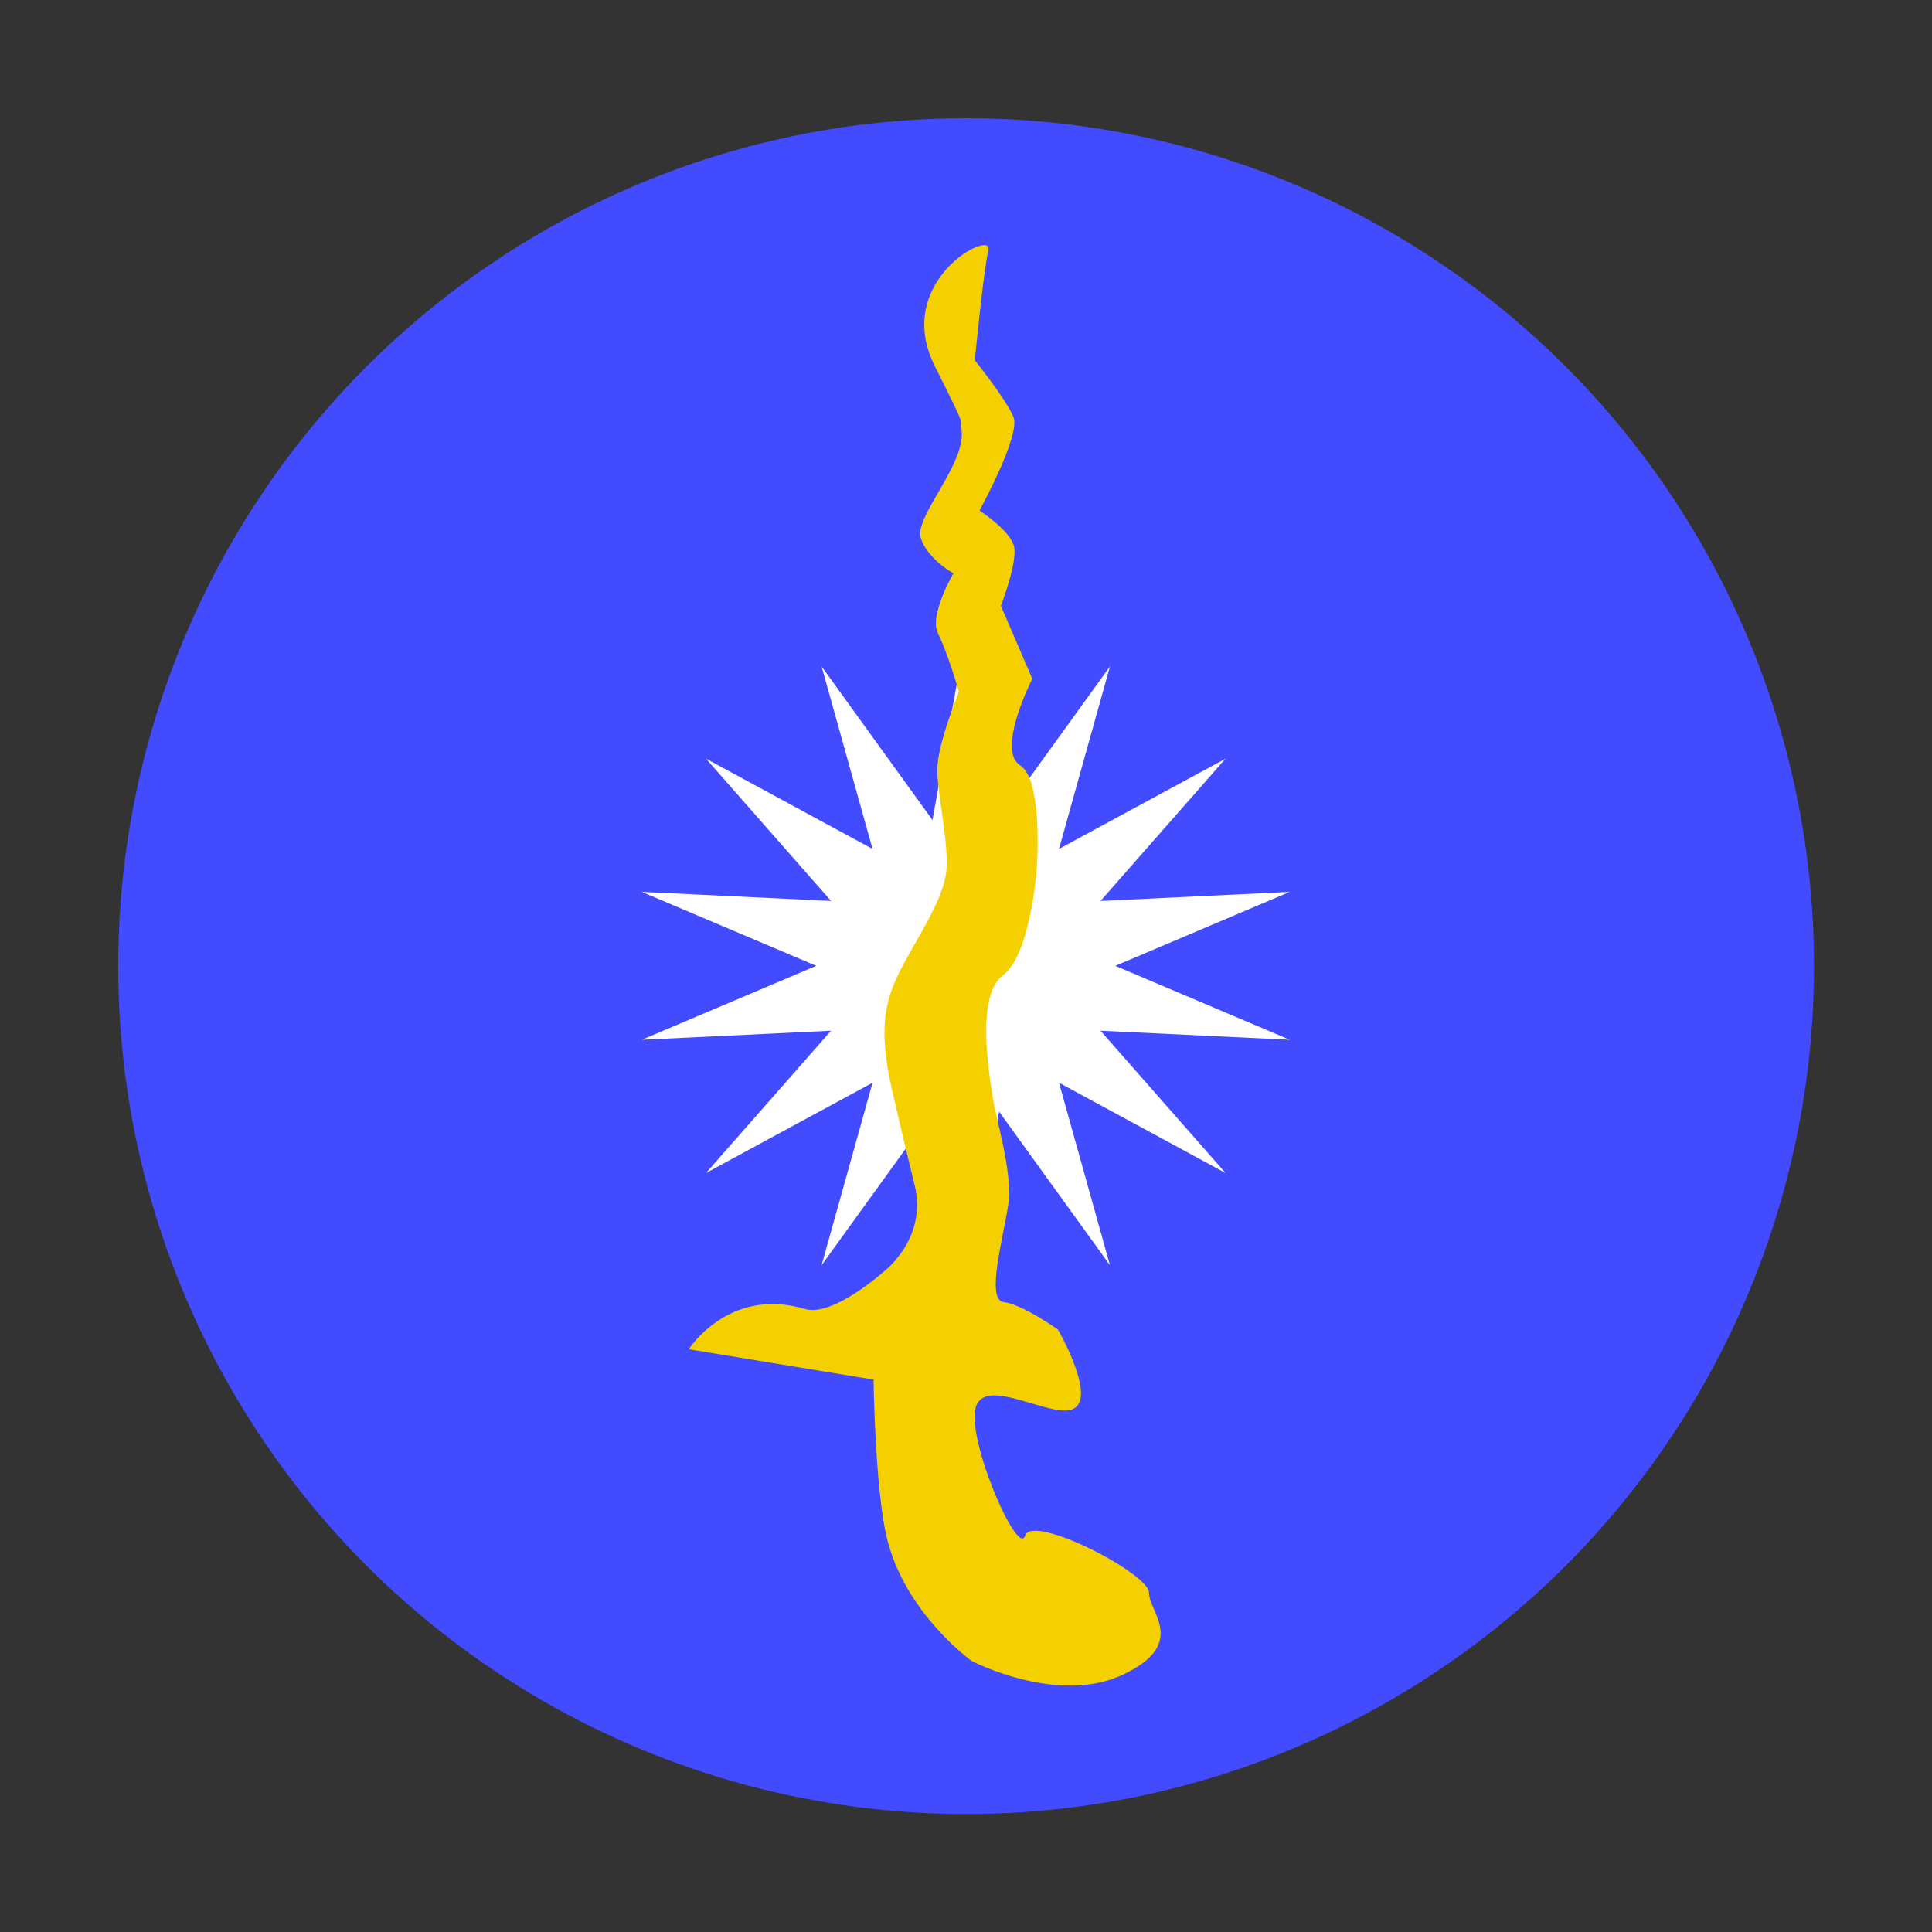 <?xml version="1.0" encoding="UTF-8" standalone="no"?>
<!DOCTYPE svg PUBLIC "-//W3C//DTD SVG 1.1//EN" "http://www.w3.org/Graphics/SVG/1.1/DTD/svg11.dtd">
<svg width="100%" height="100%" viewBox="0 0 256 256" version="1.1" xmlns="http://www.w3.org/2000/svg" xmlns:xlink="http://www.w3.org/1999/xlink" xml:space="preserve" xmlns:serif="http://www.serif.com/" style="fill-rule:evenodd;clip-rule:evenodd;stroke-linejoin:round;stroke-miterlimit:2;">
    <rect x="0" y="0" width="256" height="256" fill="#333333" stroke="none"/>
    <g transform="matrix(1,0,0,1,1.055,0)">
        <g transform="matrix(0.977,0,0,0.977,11.079,-2.169)">
            <circle cx="118.609" cy="133.25" r="114.995" style="fill:rgb(67,75,255);"/>
        </g>
        <g transform="matrix(1.162,0,0,1.162,-82.454,-35.362)">
            <path d="M180.18,102.68L183.974,123.945L196.619,106.432L190.811,127.238L209.802,116.945L195.541,133.17L217.118,132.137L197.23,140.568L217.118,148.998L195.541,147.965L209.802,164.19L190.811,153.898L196.619,174.704L183.974,157.19L180.18,178.456L176.386,157.19L163.741,174.704L169.55,153.898L150.558,164.19L164.819,147.965L143.242,148.998L163.131,140.568L143.242,132.137L164.819,133.17L150.558,116.945L169.55,127.238L163.741,106.432L176.386,123.945L180.18,102.68Z" style="fill:white;"/>
        </g>
        <g transform="matrix(1.377,0.441,0.441,-1.377,-92.299,222.324)">
            <path d="M144.414,47.883C144.414,47.883 153.138,46.373 158.004,50.903C162.869,55.433 158.507,57.11 158.004,58.788C157.501,60.466 145.589,62.479 145.589,60.298C145.589,58.117 137.368,67.512 137.703,70.364C138.039,73.216 145.253,71.077 146.428,72.923C147.602,74.768 142.695,79.214 142.695,79.214C142.695,79.214 138.878,80.431 137.2,80.095C135.522,79.76 135.355,85.967 134.851,88.819C134.348,91.671 131.496,95.698 130.489,97.711C129.483,99.724 126.182,106.1 128,108.616C129.818,111.133 128,118.683 128,118.683C128,118.683 126.127,126.736 123.611,127.407C121.094,128.078 122.268,135.292 122.268,135.292L117.487,140.787C117.487,140.787 117.739,145.037 116.984,146.323C116.229,147.609 112.957,148.504 112.957,148.504C112.957,148.504 114.475,156.252 113.301,157.623C112.127,158.993 108.348,161.488 108.348,161.488C108.348,161.488 106.617,169.481 106.449,171.494C106.281,173.507 98.924,166.098 105.006,159.877C109.999,154.77 108.615,156.073 109.1,155.126C110.544,152.309 107.421,146.155 108.595,144.478C109.769,142.8 112.44,142.297 112.44,142.297C112.44,142.297 111.447,137.934 112.789,136.592C114.131,135.25 116.229,132.104 116.229,132.104C116.229,132.104 115.781,126.764 116.564,124.555C117.347,122.346 119.451,118.827 120.087,116.334C120.758,113.705 119.473,109.599 118.913,106.267C118.326,102.772 118.769,100.137 121.597,95.362C123.906,91.465 124.848,89.957 126.155,87.813C128.818,83.441 125.834,79.34 125.834,79.34C125.834,79.34 122.69,73.99 120.053,73.94C112.762,73.8 111.028,67.177 111.028,67.177L128,69.693C128,69.693 131.266,59.962 133.677,56.104C137.394,50.153 144.414,47.883 144.414,47.883Z" style="fill:rgb(244,208,0);"/>
        </g>
    </g>
</svg>
